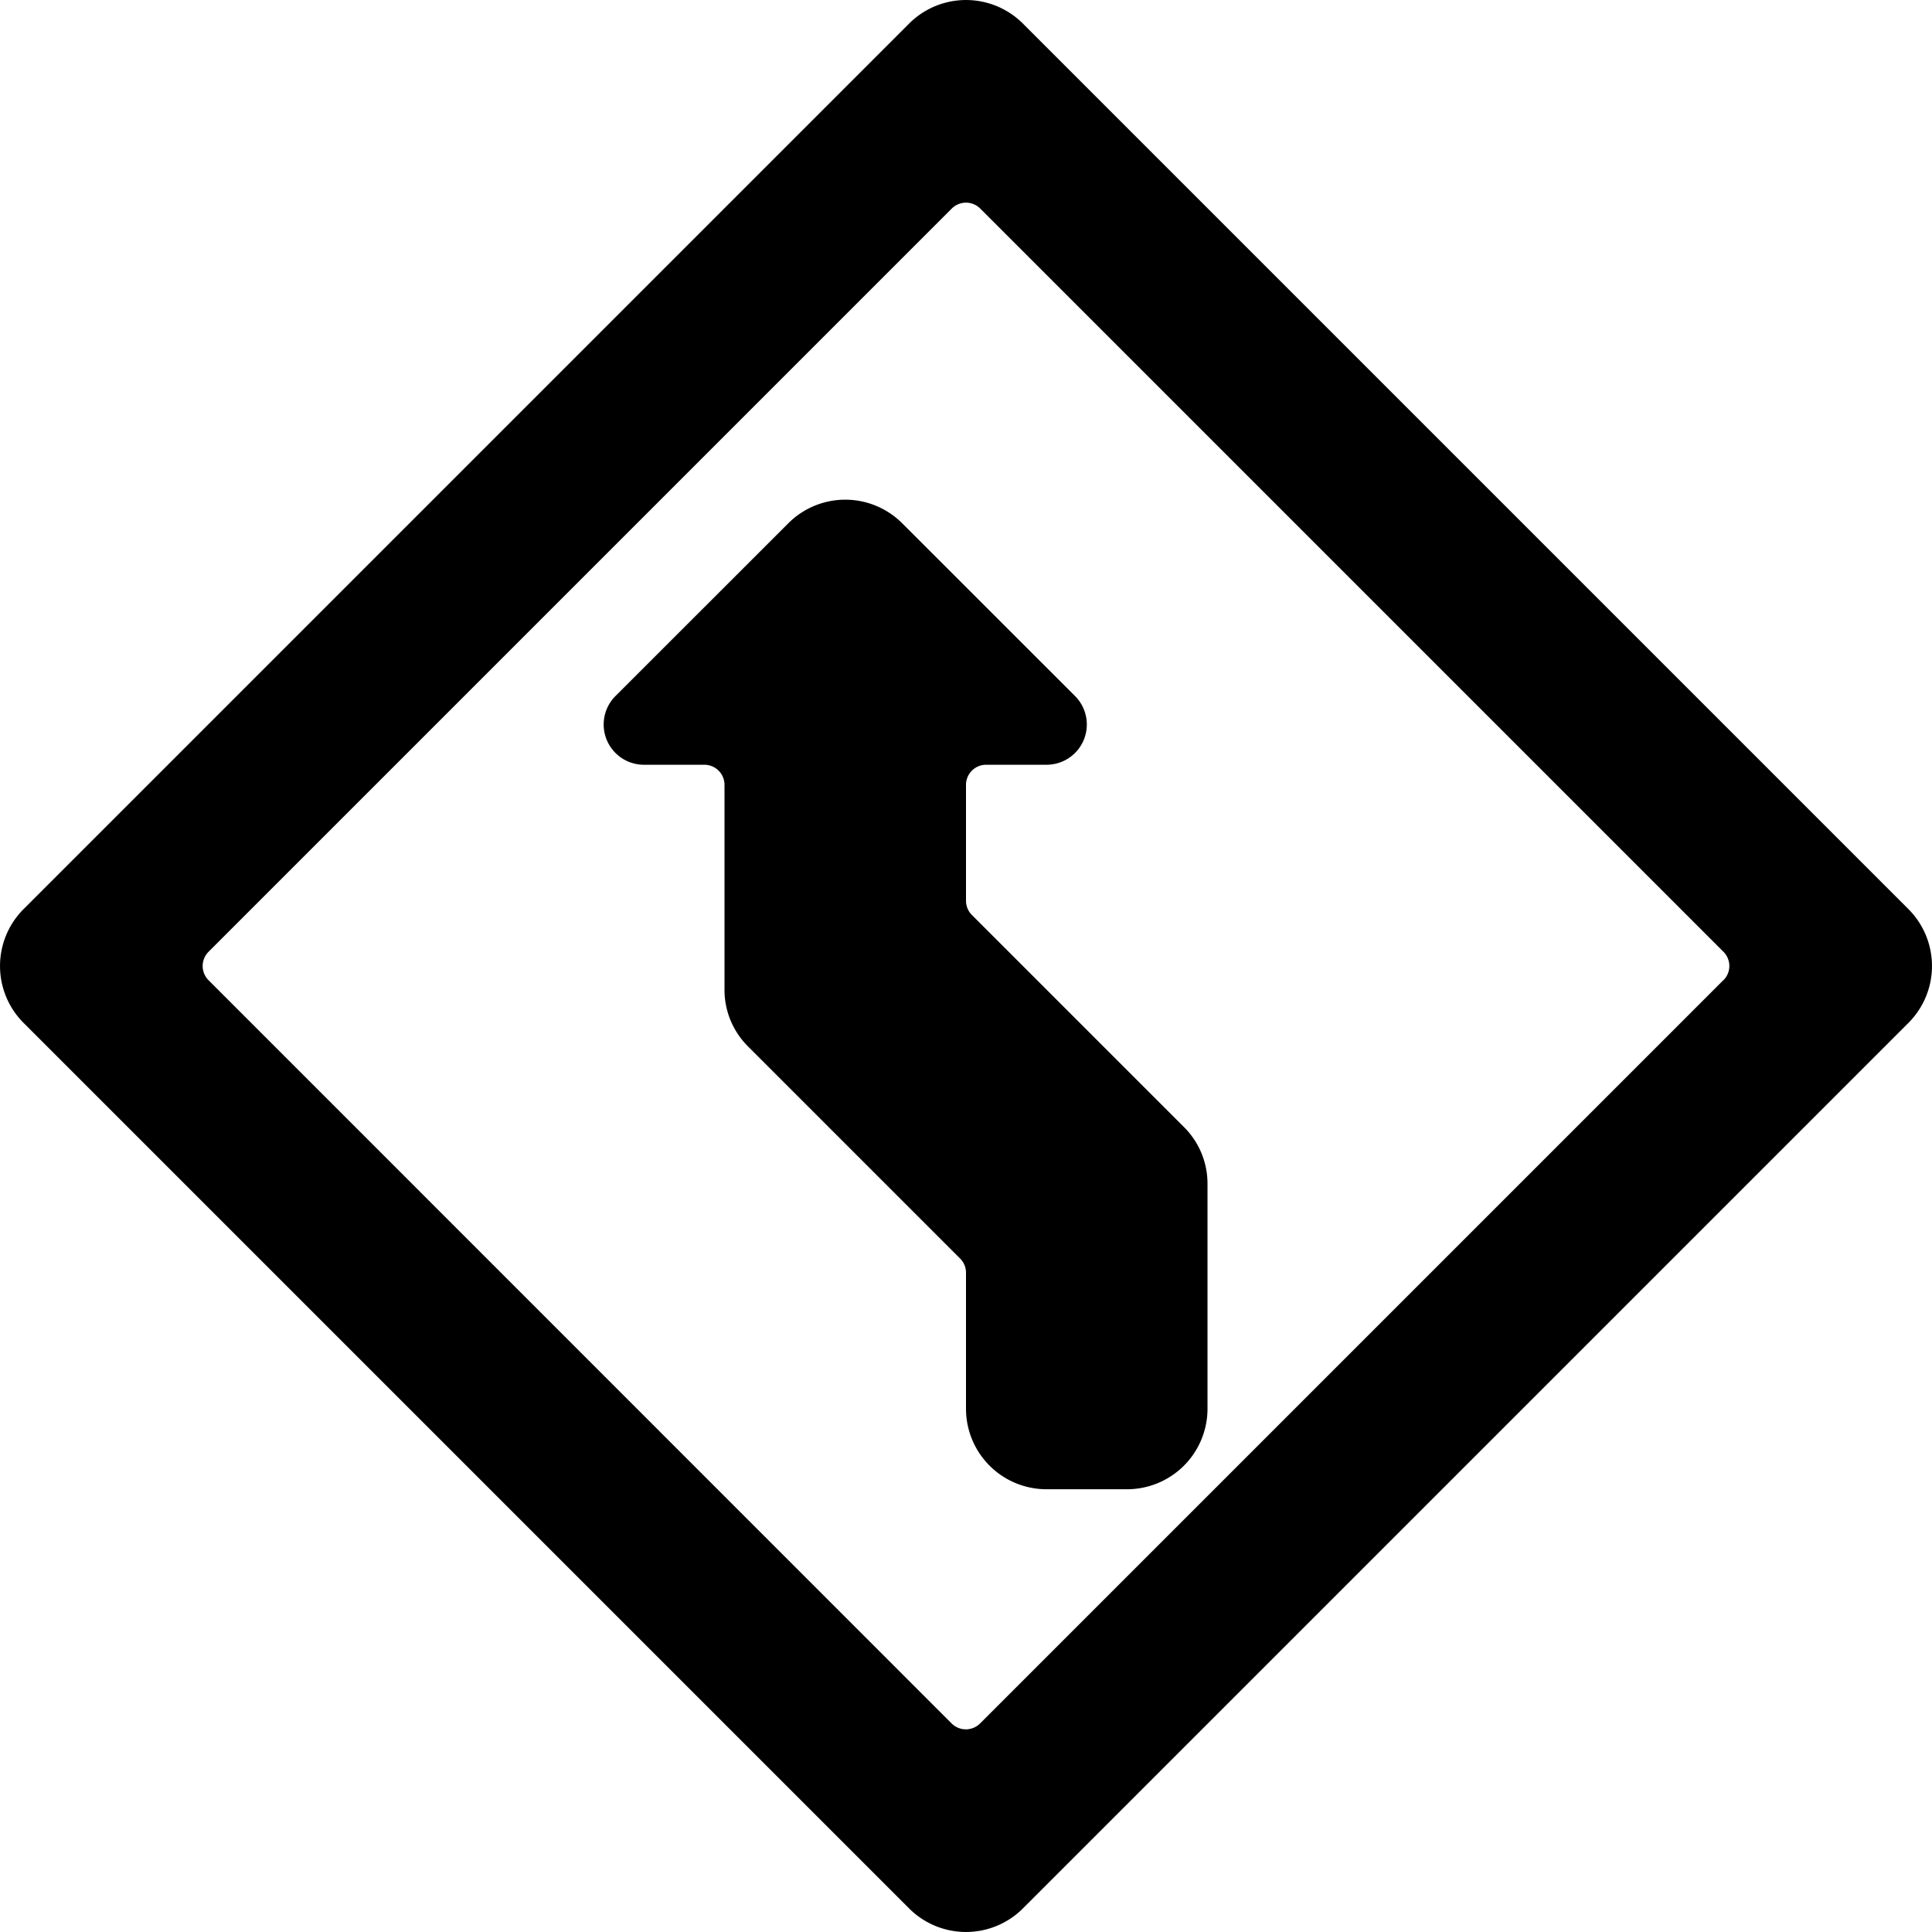<svg xmlns="http://www.w3.org/2000/svg" viewBox="0 0 24 24"><title>road-sign-left-curve-1-alternate</title><path d="M12.073,11.366A.249.249,0,0,1,12,11.189V9.75a.25.25,0,0,1,.25-.25H13a.5.5,0,0,0,.354-.854L11.207,6.5a1,1,0,0,0-1.414,0L7.646,8.646A.5.5,0,0,0,8,9.5h.75A.25.25,0,0,1,9,9.75v2.543A.991.991,0,0,0,9.293,13l2.634,2.634a.249.249,0,0,1,.073.177V17.5a1,1,0,0,0,1,1h1a1,1,0,0,0,1-1V14.707A.991.991,0,0,0,14.707,14Z"/><path d="M23.707,11.293l-11-11a1,1,0,0,0-1.414,0l-11,11a1,1,0,0,0,0,1.414l11,11a1,1,0,0,0,1.414,0l11-11A1,1,0,0,0,23.707,11.293Zm-2.3.884-9.232,9.232a.25.25,0,0,1-.354,0L2.591,12.177a.25.25,0,0,1,0-.354l9.232-9.232a.25.25,0,0,1,.354,0l9.232,9.232A.25.25,0,0,1,21.409,12.177Z"/></svg>